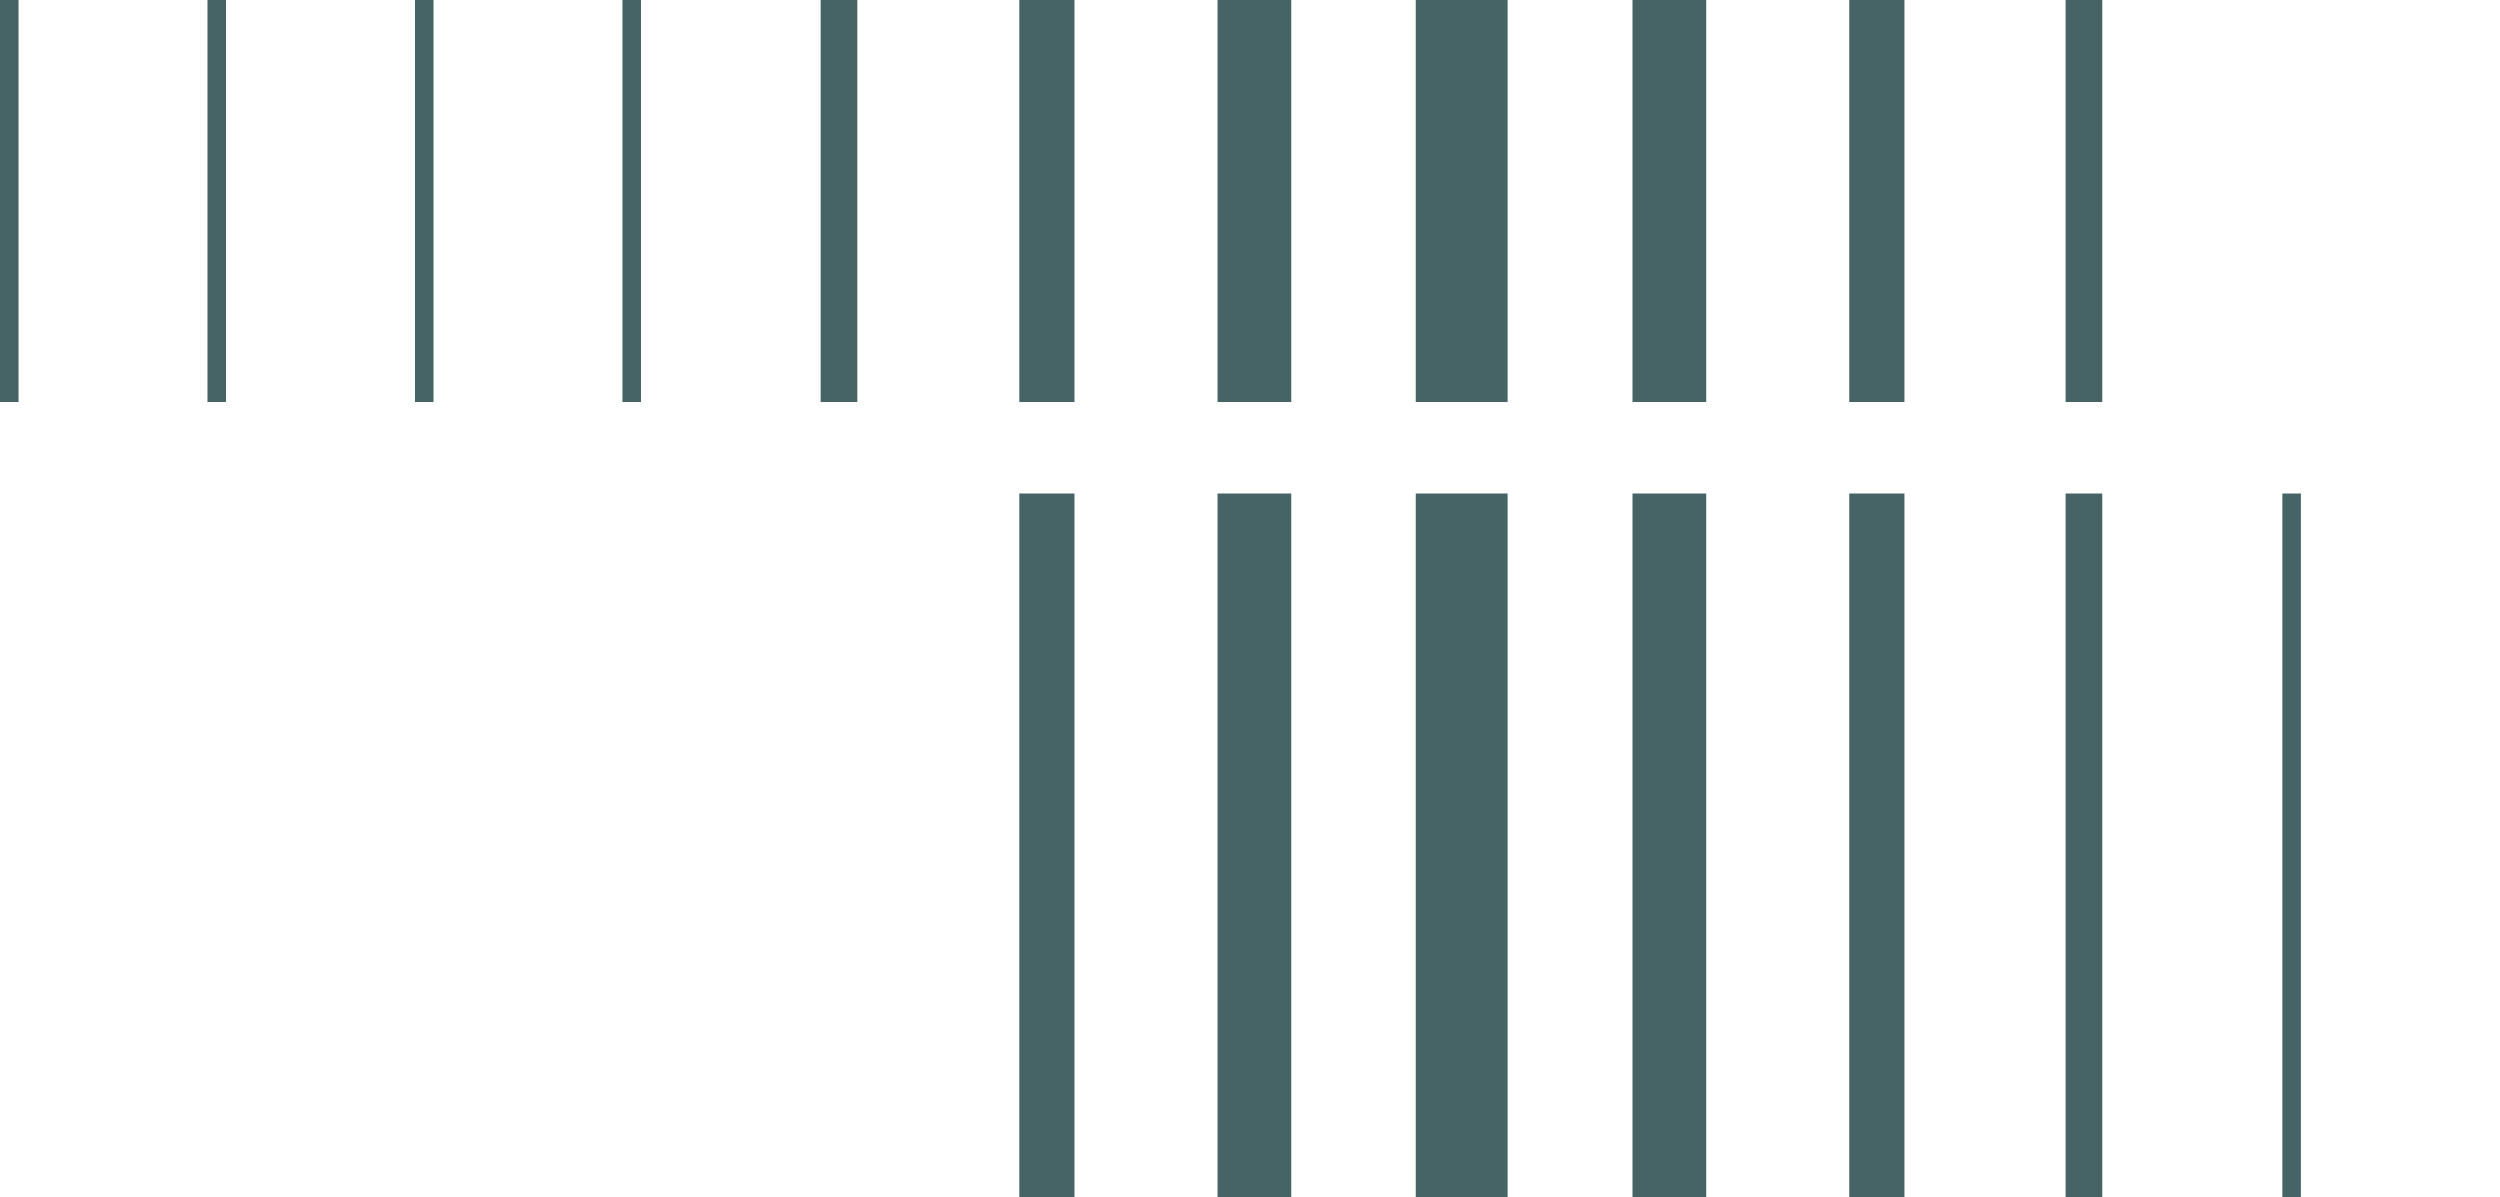 <svg width="804" height="385" viewBox="0 0 804 385" fill="none" xmlns="http://www.w3.org/2000/svg">
<path d="M739.965 158.71H734.005V385H739.965V158.71Z" fill="#466466"/>
<path d="M676.088 158.71H664.297V385H676.088V158.71Z" fill="#466466"/>
<path d="M612.47 158.71H594.719V385H612.47V158.71Z" fill="#466466"/>
<path d="M548.722 158.71H525.011V385H548.722V158.71Z" fill="#466466"/>
<path d="M484.845 158.71H455.303V385H484.845V158.71Z" fill="#466466"/>
<path d="M415.267 158.71H391.556V385H415.267V158.71Z" fill="#466466"/>
<path d="M345.559 158.71H327.808V385H345.559V158.71Z" fill="#466466"/>
<path d="M612.47 -97H594.719V129.29H612.47V-97Z" fill="#466466"/>
<path d="M676.088 -97H664.297V129.29H676.088V-97Z" fill="#466466"/>
<path d="M548.722 -97H525.011V129.29H548.722V-97Z" fill="#466466"/>
<path d="M484.845 -97H455.303V129.29H484.845V-97Z" fill="#466466"/>
<path d="M415.267 -97H391.556V129.29H415.267V-97Z" fill="#466466"/>
<path d="M345.559 -97H327.808V129.29H345.559V-97Z" fill="#466466"/>
<path d="M275.721 -97H263.931V129.29H275.721V-97Z" fill="#466466"/>
<path d="M206.143 -97H200.183V129.29H206.143V-97Z" fill="#466466"/>
<path d="M139.416 -97H133.456V129.29H139.416V-97Z" fill="#466466"/>
<path d="M72.688 -97H66.728V129.29H72.688V-97Z" fill="#466466"/>
<path d="M5.96 -97H0V129.29H5.96V-97Z" fill="#466466"/>
</svg>
